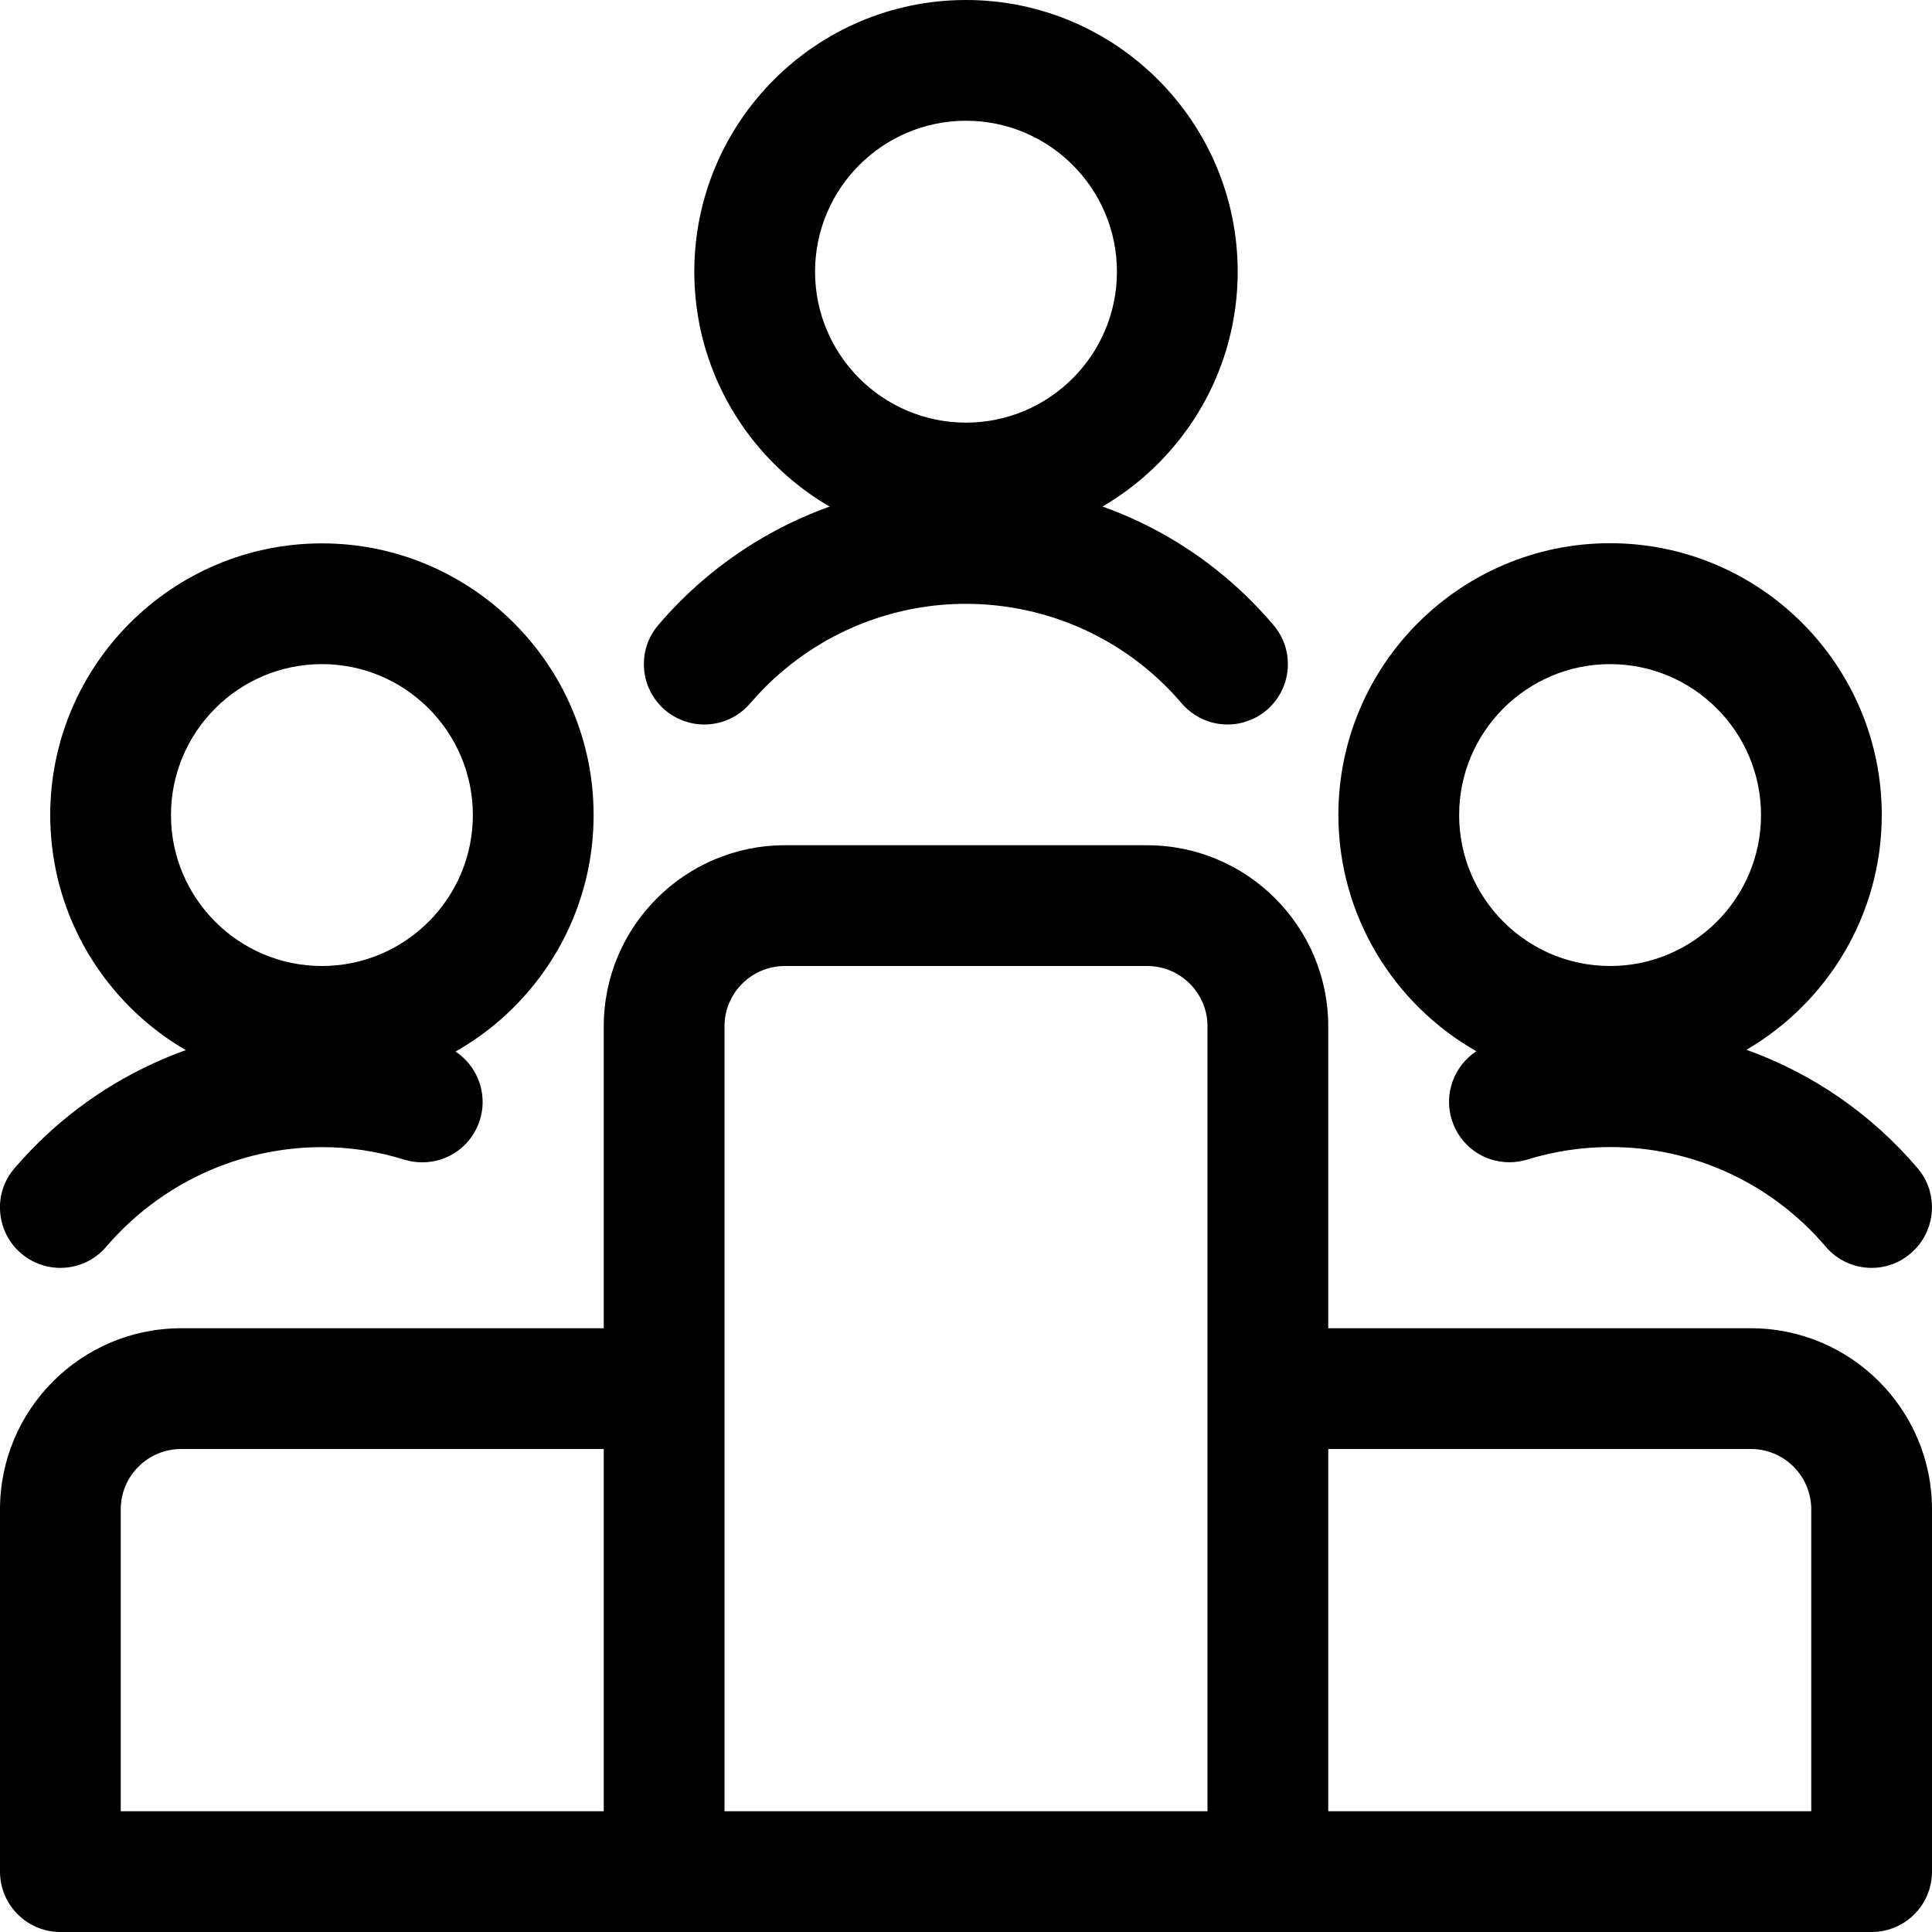 <?xml version="1.0" encoding="utf-8"?>
<!-- Generator: Adobe Illustrator 22.1.0, SVG Export Plug-In . SVG Version: 6.00 Build 0)  -->
<svg version="1.1" id="Layer_1" xmlns="http://www.w3.org/2000/svg" xmlns:xlink="http://www.w3.org/1999/xlink" x="0px" y="0px"
	 viewBox="0 0 24 24" style="enable-background:new 0 0 24 24;" xml:space="preserve">
<title>ranking-people-first</title>
<g>
	<path d="M0.75,24C0.336,24,0,23.664,0,23.25v-4.5c0-1.241,1.009-2.25,2.25-2.25H7.5v-3.75c0-1.241,1.009-2.25,2.25-2.25h4.5
		c1.241,0,2.25,1.009,2.25,2.25v3.75h5.25c1.241,0,2.25,1.009,2.25,2.25v4.5c0,0.414-0.336,0.75-0.75,0.75H0.75z M22.5,22.5v-3.75
		c0-0.414-0.336-0.75-0.75-0.75H16.5v4.5H22.5z M15,22.5v-9.75c0-0.414-0.336-0.75-0.75-0.75h-4.5C9.336,12,9,12.336,9,12.75v9.75
		H15z M7.5,22.5V18H2.25c-0.414,0-0.75,0.336-0.75,0.75v3.75H7.5z"/>
	<path d="M12,6.75c-1.861,0-3.375-1.514-3.375-3.375S10.139,0,12,0c1.861,0,3.375,1.514,3.375,3.375S13.861,6.75,12,6.75z M12,1.5
		c-1.034,0-1.875,0.841-1.875,1.875S10.966,5.25,12,5.25s1.875-0.841,1.875-1.875S13.034,1.5,12,1.5z"/>
	<path d="M15.25,9c-0.22,0-0.428-0.096-0.571-0.263c-0.669-0.786-1.647-1.236-2.682-1.236c-0.835,0-1.644,0.298-2.279,0.839
		C9.575,8.46,9.442,8.594,9.32,8.736C9.177,8.904,8.969,9,8.749,9C8.571,9,8.398,8.936,8.262,8.821
		C8.11,8.691,8.017,8.51,8.001,8.31c-0.016-0.2,0.047-0.394,0.177-0.546C8.351,7.56,8.542,7.37,8.745,7.197
		c0.907-0.773,2.061-1.198,3.247-1.198c0.135,0,0.271,0.005,0.407,0.016c1.337,0.107,2.552,0.728,3.42,1.749
		c0.13,0.153,0.193,0.346,0.177,0.546c-0.016,0.2-0.109,0.381-0.261,0.511C15.6,8.936,15.427,9,15.25,9z"/>
	<path d="M23.25,15.75c-0.22,0-0.428-0.096-0.571-0.264c-0.668-0.786-1.643-1.237-2.673-1.237c-0.35,0-0.699,0.052-1.035,0.156
		c-0.073,0.022-0.146,0.033-0.22,0.033c0,0,0,0,0,0c-0.331,0-0.619-0.212-0.717-0.529c-0.101-0.327,0.033-0.671,0.306-0.85
		c-1.022-0.581-1.714-1.681-1.714-2.936c0-1.861,1.514-3.375,3.375-3.375s3.375,1.514,3.375,3.375c0,1.243-0.677,2.332-1.681,2.918
		c0.816,0.292,1.551,0.795,2.126,1.471c0.13,0.152,0.192,0.346,0.176,0.546c-0.016,0.199-0.109,0.381-0.261,0.511
		C23.601,15.687,23.428,15.75,23.25,15.75z M20.001,8.25c-1.034,0-1.875,0.841-1.875,1.875S18.967,12,20.001,12
		s1.875-0.841,1.875-1.875S21.035,8.25,20.001,8.25z"/>
	<path d="M3.999,13.5c-1.861,0-3.375-1.514-3.375-3.375S2.138,6.75,3.999,6.75s3.375,1.514,3.375,3.375S5.86,13.5,3.999,13.5z
		 M3.999,8.25c-1.034,0-1.875,0.841-1.875,1.875S2.965,12,3.999,12s1.875-0.841,1.875-1.875S5.033,8.25,3.999,8.25z"/>
	<path d="M0.75,15.75c-0.179,0-0.352-0.064-0.488-0.18c-0.152-0.13-0.244-0.312-0.26-0.511c-0.016-0.2,0.047-0.394,0.178-0.546
		c0.956-1.118,2.348-1.76,3.819-1.762c0.498,0,0.991,0.075,1.467,0.221c0.395,0.122,0.618,0.542,0.496,0.938
		c-0.098,0.317-0.386,0.529-0.717,0.529c-0.074,0-0.148-0.011-0.219-0.032C4.692,14.302,4.347,14.25,4,14.25
		c-1.031,0.001-2.008,0.453-2.68,1.237C1.178,15.654,0.97,15.75,0.75,15.75z"/>
</g>
</svg>

